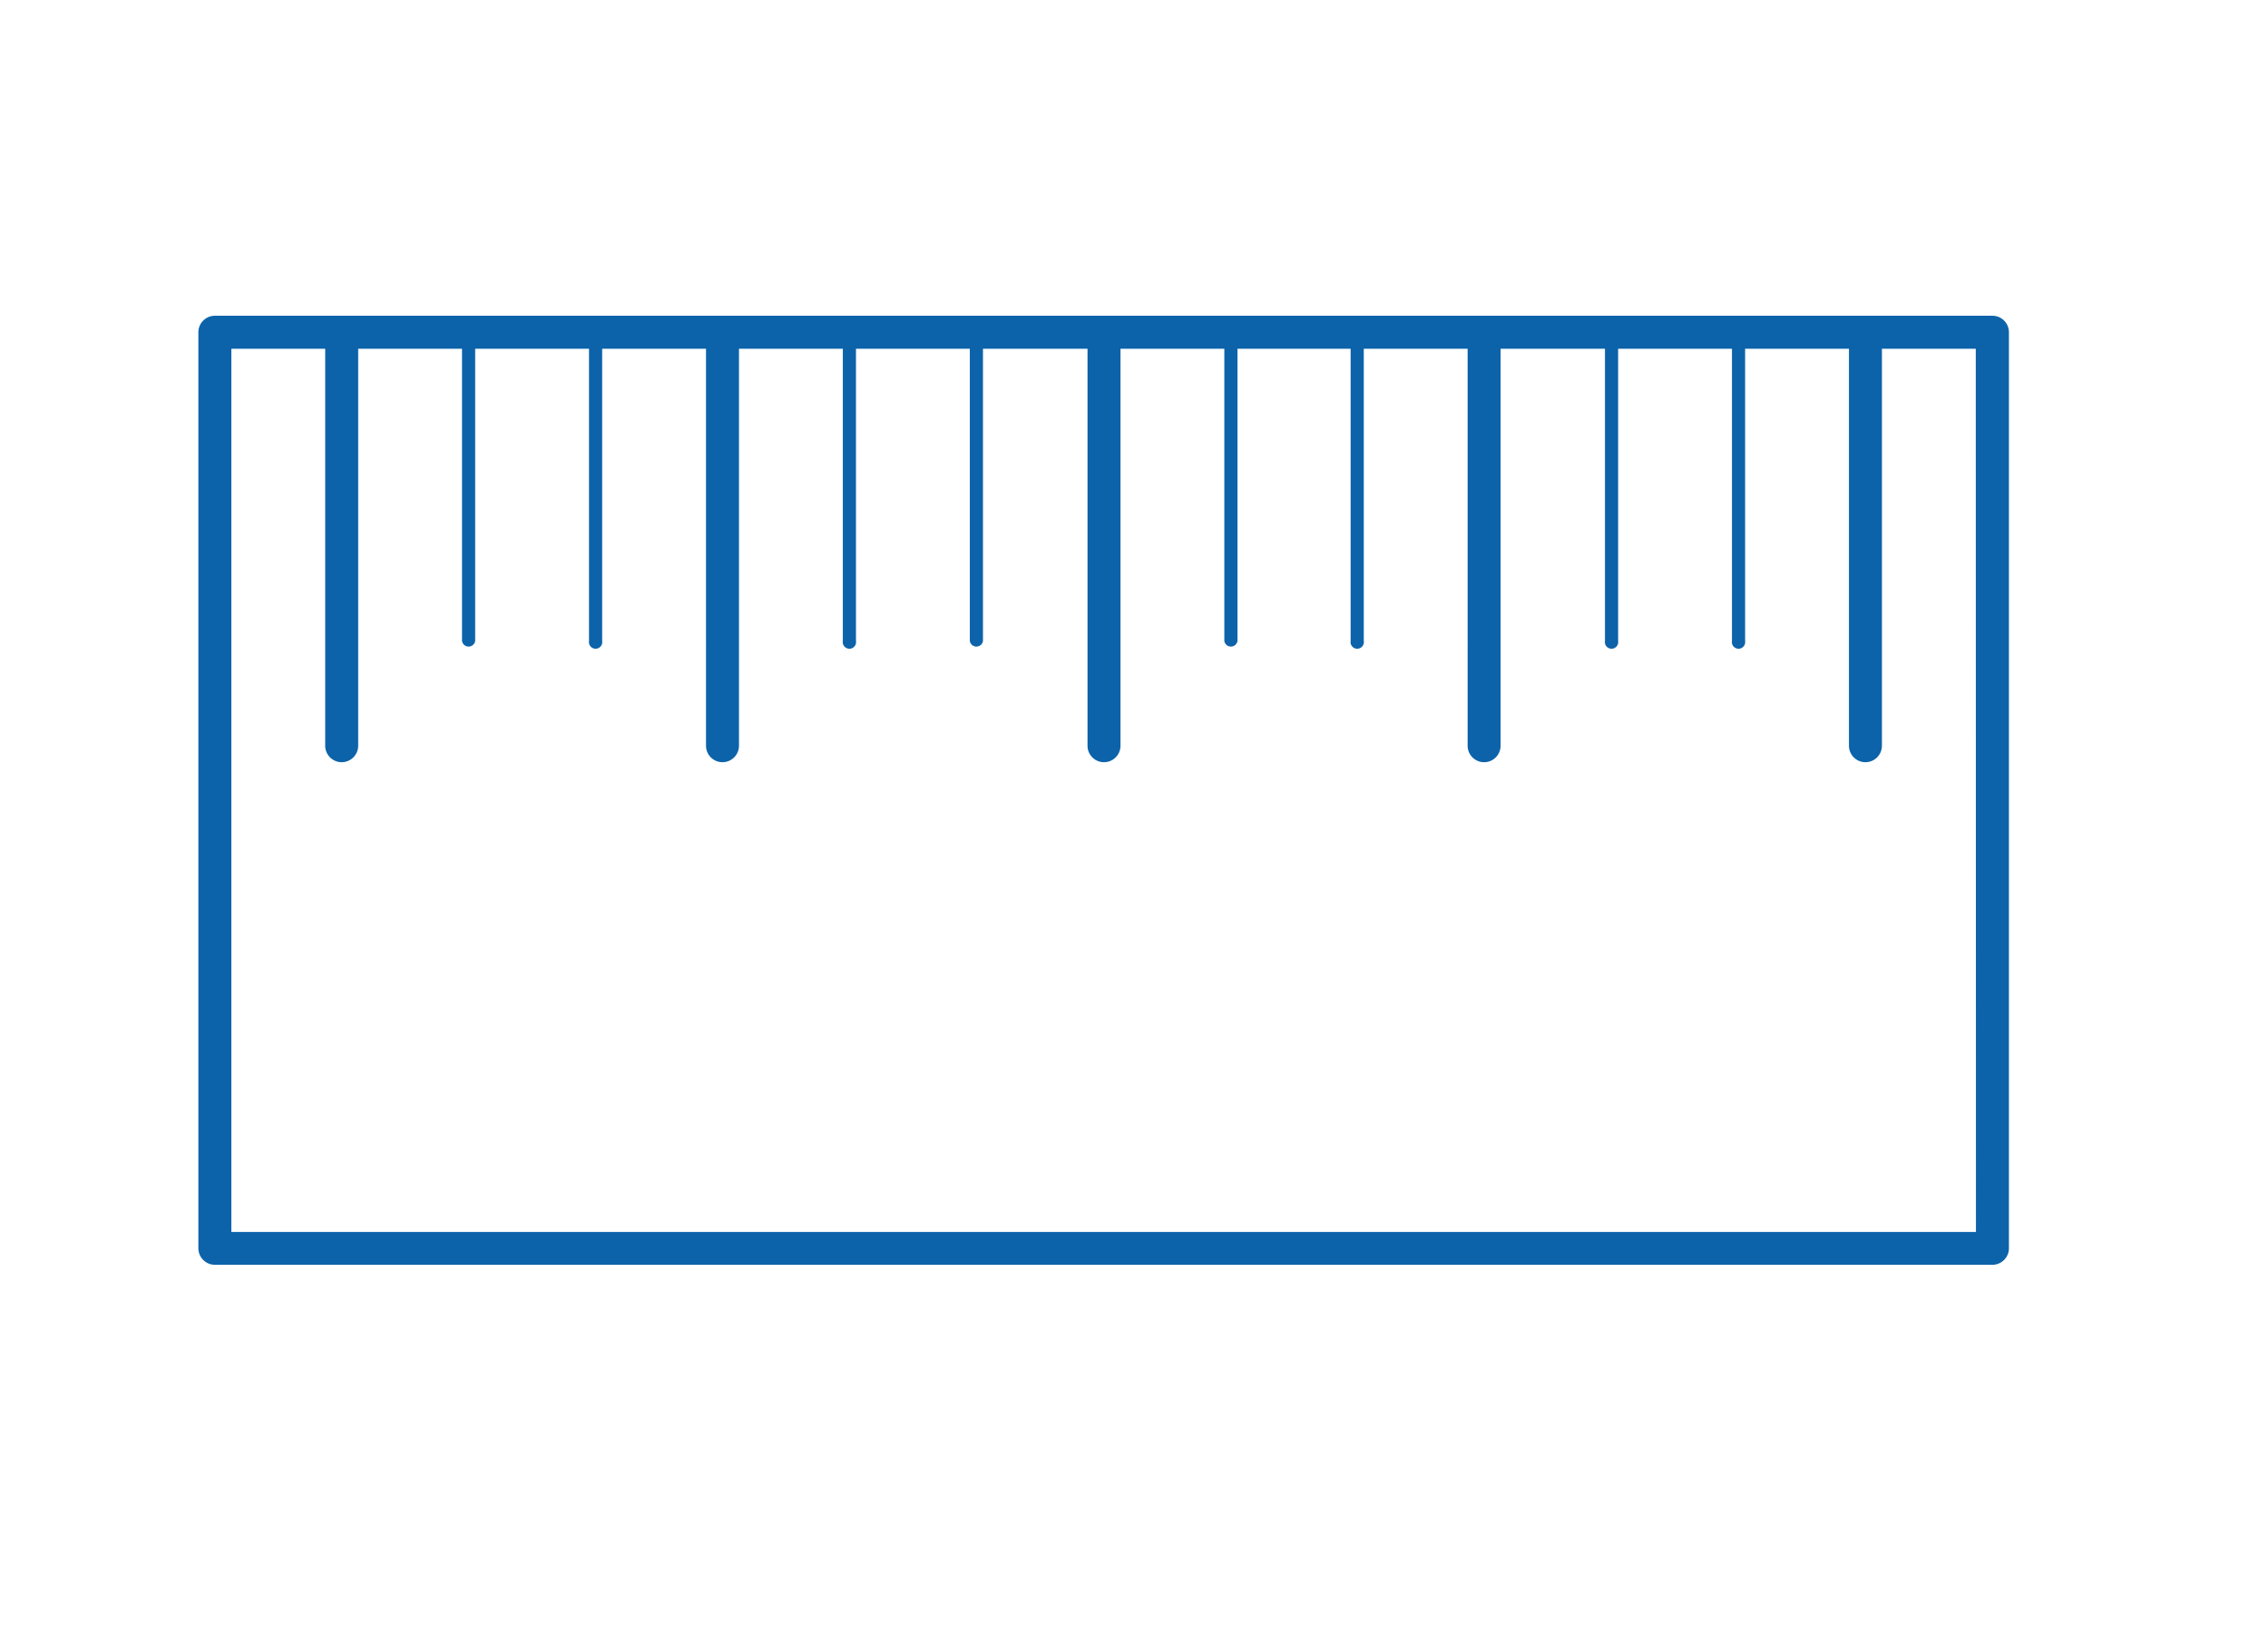 <svg id="Layer_1" data-name="Layer 1" xmlns="http://www.w3.org/2000/svg" viewBox="0 0 129.3 93.14"><defs><style>.cls-1{fill:none;}.cls-2{fill:#0c63aa;}</style></defs><title>Icons_all_outlines</title><path class="cls-1" d="M106.35,43.45a.94.94,0,0,1-.94-.94V19.88H99.49V36.54a.38.38,0,1,1-.75,0V19.88H92.25V36.54a.38.38,0,1,1-.75,0V19.88H85.58V42.51a.94.94,0,0,1-1.88,0V19.88H77.77V36.54a.38.38,0,1,1-.75,0V19.88H70.53V36.54a.38.38,0,0,1-.75,0V19.88H63.86V42.51a.94.94,0,0,1-1.88,0V19.88H56.06V36.54a.38.38,0,0,1-.75,0V19.88H48.82V36.54a.38.38,0,1,1-.75,0V19.88H42.15V42.51a.94.94,0,0,1-1.88,0V19.88H34.34V36.54a.38.38,0,1,1-.75,0V19.88H27.1V36.54a.38.38,0,0,1-.75,0V19.88H20.43V42.51a.94.94,0,0,1-1.88,0V19.88H13.19V70.22h99.45V19.88h-5.35V42.51A.94.94,0,0,1,106.35,43.45Z"/><path class="cls-2" d="M113.59,18H12.25a.94.94,0,0,0-.94.94V71.16a.94.94,0,0,0,.94.94H113.59a.94.94,0,0,0,.94-.94V18.93A.94.94,0,0,0,113.59,18Zm-.94,52.23H13.19V19.88h5.35V42.51a.94.94,0,0,0,1.88,0V19.88h5.92V36.54a.38.38,0,0,0,.75,0V19.88h6.49V36.54a.38.38,0,1,0,.75,0V19.88h5.92V42.51a.94.94,0,0,0,1.88,0V19.88h5.92V36.54a.38.38,0,1,0,.75,0V19.88h6.49V36.54a.38.38,0,0,0,.75,0V19.88H62V42.51a.94.94,0,0,0,1.88,0V19.88h5.92V36.54a.38.38,0,0,0,.75,0V19.88H77V36.54a.38.38,0,1,0,.75,0V19.88h5.92V42.51a.94.94,0,0,0,1.88,0V19.88H91.5V36.54a.38.38,0,1,0,.75,0V19.88h6.49V36.54a.38.38,0,1,0,.75,0V19.88h5.92V42.51a.94.94,0,1,0,1.88,0V19.88h5.35Z"/></svg>